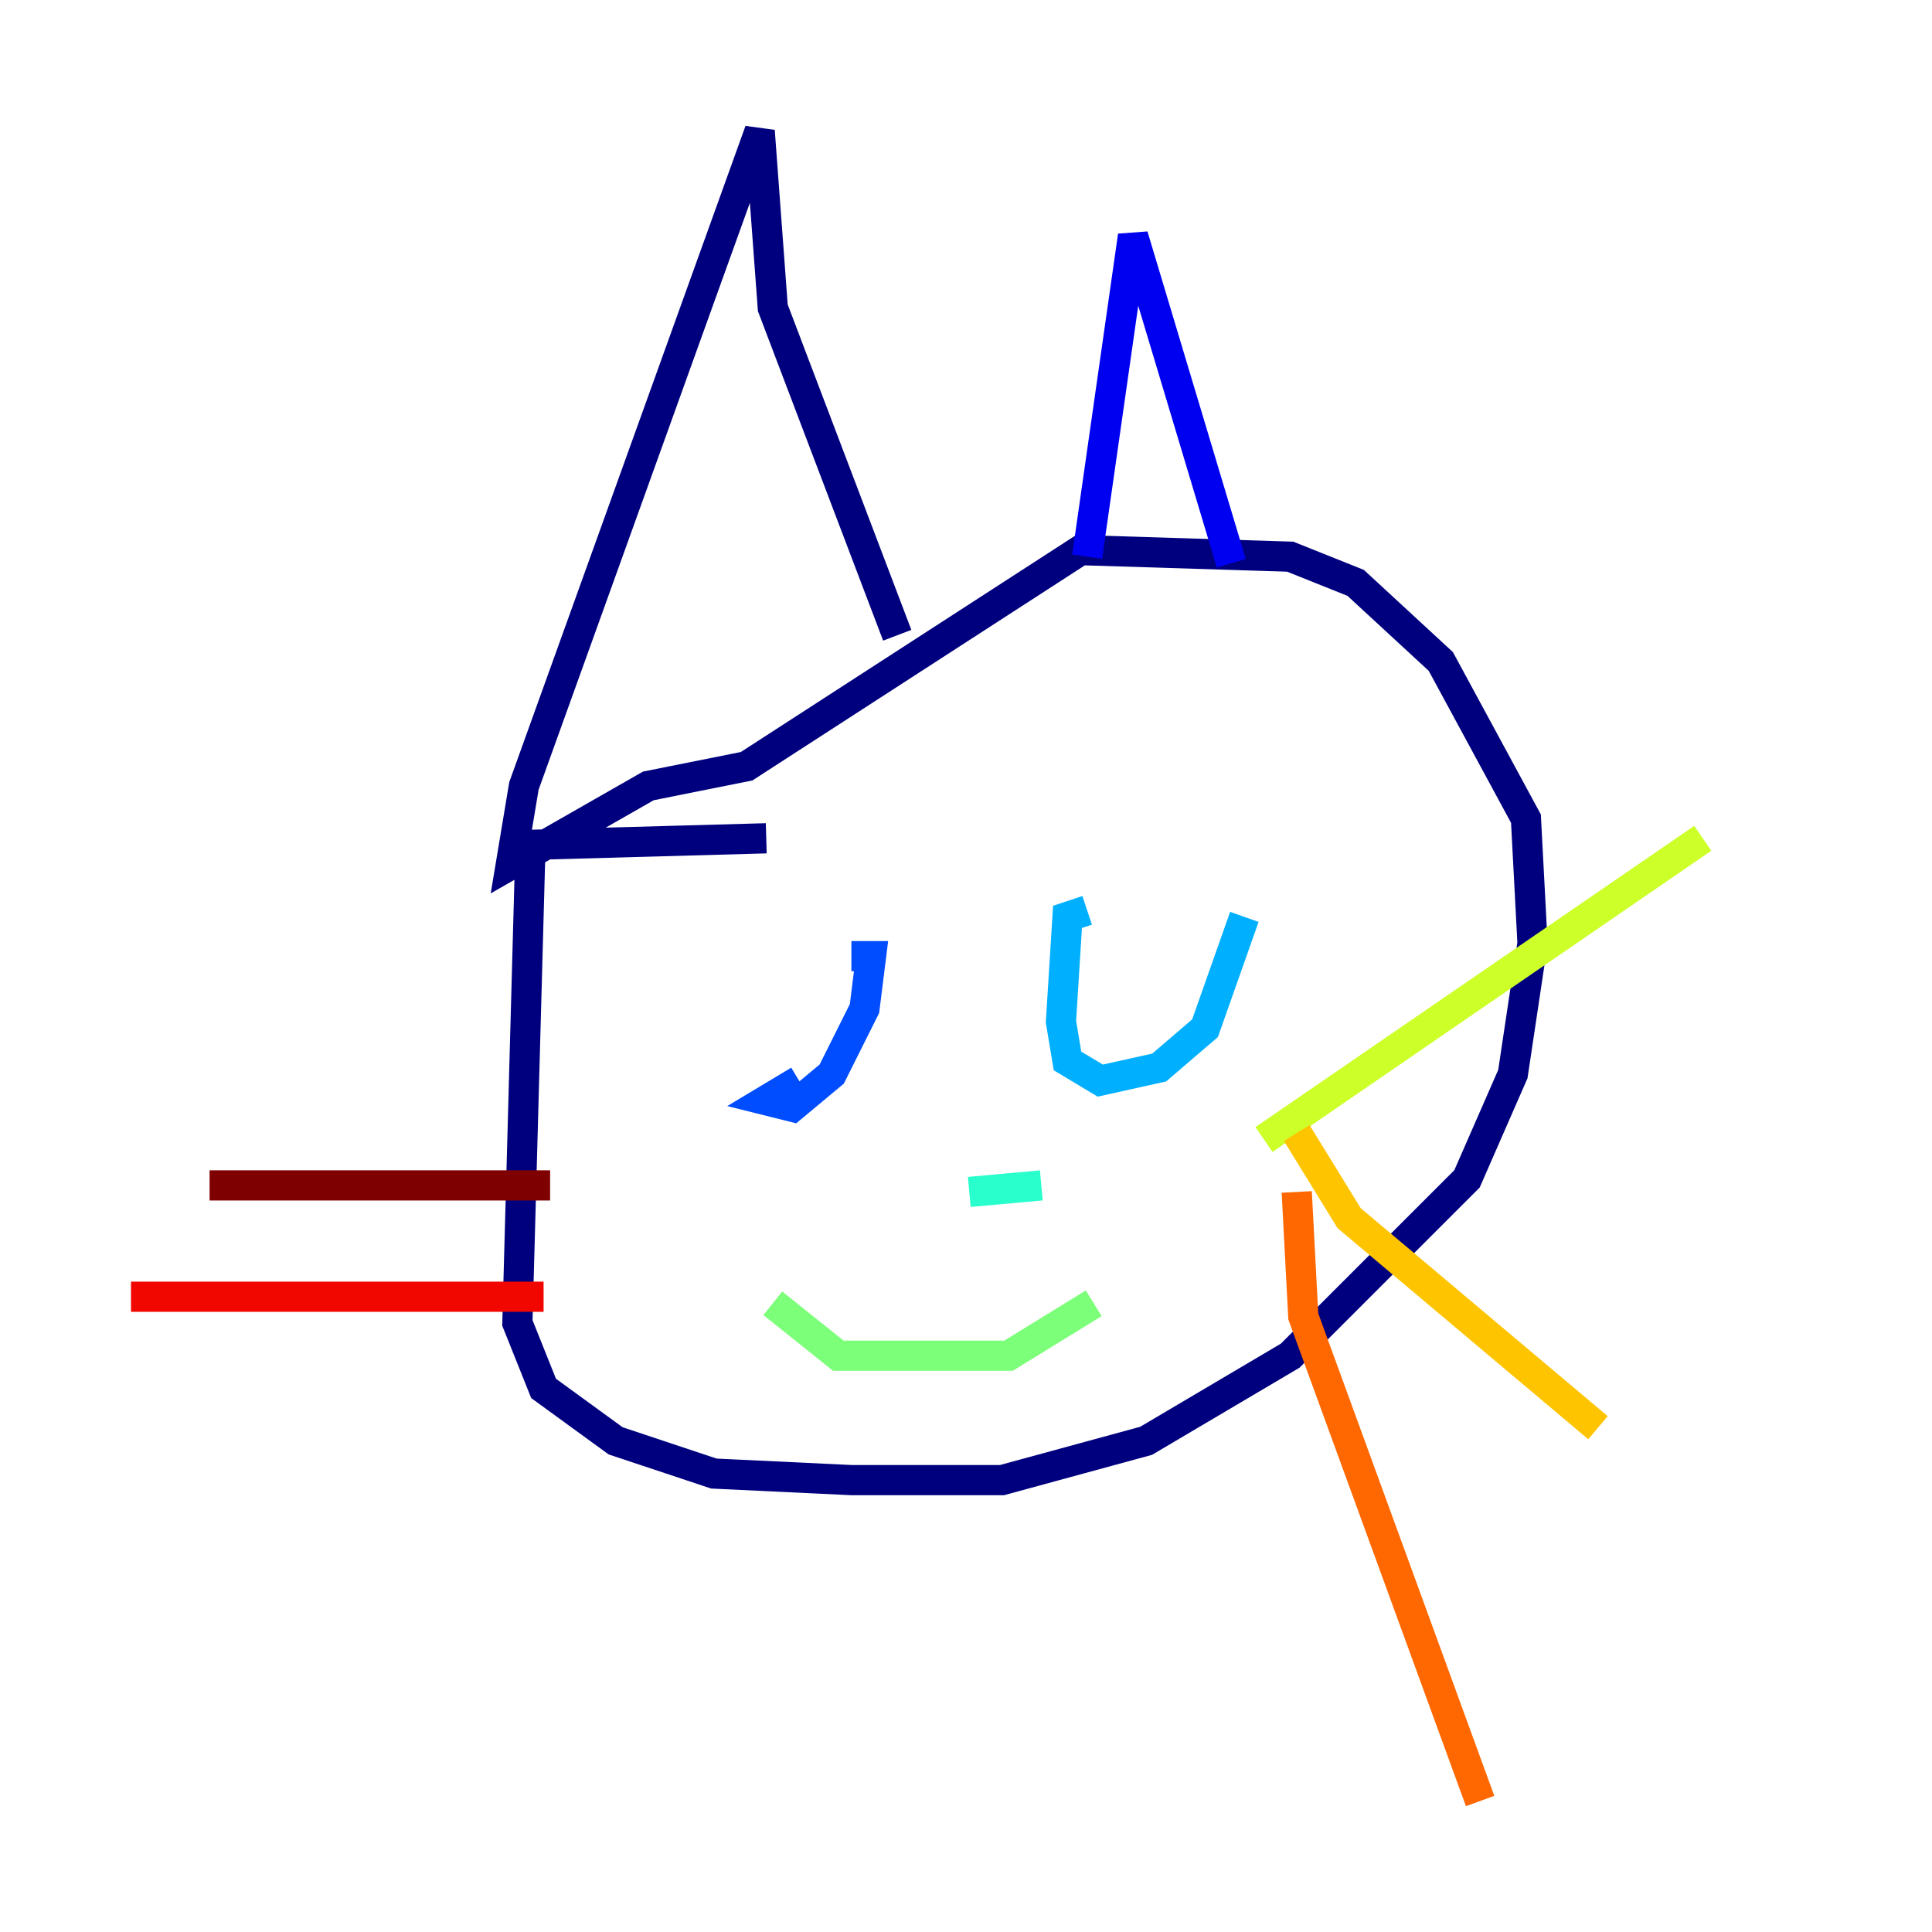 <?xml version="1.0" encoding="utf-8" ?>
<svg baseProfile="tiny" height="128" version="1.2" viewBox="0,0,128,128" width="128" xmlns="http://www.w3.org/2000/svg" xmlns:ev="http://www.w3.org/2001/xml-events" xmlns:xlink="http://www.w3.org/1999/xlink"><defs /><polyline fill="none" points="50.766,55.539 35.146,55.973 34.278,87.647 36.014,91.986 40.786,95.458 47.295,97.627 56.407,98.061 66.386,98.061 75.932,95.458 85.478,89.817 97.193,78.102 100.231,71.159 101.532,62.481 101.098,54.237 95.458,43.824 89.817,38.617 85.478,36.881 71.593,36.447 49.464,50.766 42.956,52.068 33.844,57.275 34.712,52.068 50.332,8.678 51.2,20.393 59.444,42.088" stroke="#00007f" stroke-width="2" /><polyline fill="none" points="72.027,36.881 75.064,15.62 81.573,37.315" stroke="#0000f1" stroke-width="2" /><polyline fill="none" points="52.936,71.593 50.766,72.895 52.502,73.329 55.105,71.159 57.275,66.82 57.709,63.349 56.407,63.349" stroke="#004cff" stroke-width="2" /><polyline fill="none" points="72.027,60.312 70.725,60.746 70.291,67.688 70.725,70.291 72.895,71.593 76.8,70.725 79.837,68.122 82.441,60.746" stroke="#00b0ff" stroke-width="2" /><polyline fill="none" points="64.217,78.969 68.99,78.536" stroke="#29ffcd" stroke-width="2" /><polyline fill="none" points="51.2,86.346 55.539,89.817 66.82,89.817 72.461,86.346" stroke="#7cff79" stroke-width="2" /><polyline fill="none" points="83.742,75.498 112.814,55.539" stroke="#cdff29" stroke-width="2" /><polyline fill="none" points="85.912,75.064 89.383,80.705 105.871,94.59" stroke="#ffc400" stroke-width="2" /><polyline fill="none" points="85.912,78.969 86.346,87.214 98.061,119.322" stroke="#ff6700" stroke-width="2" /><polyline fill="none" points="36.014,85.912 8.678,85.912" stroke="#f10700" stroke-width="2" /><polyline fill="none" points="36.447,78.536 13.885,78.536" stroke="#7f0000" stroke-width="2" /></svg>